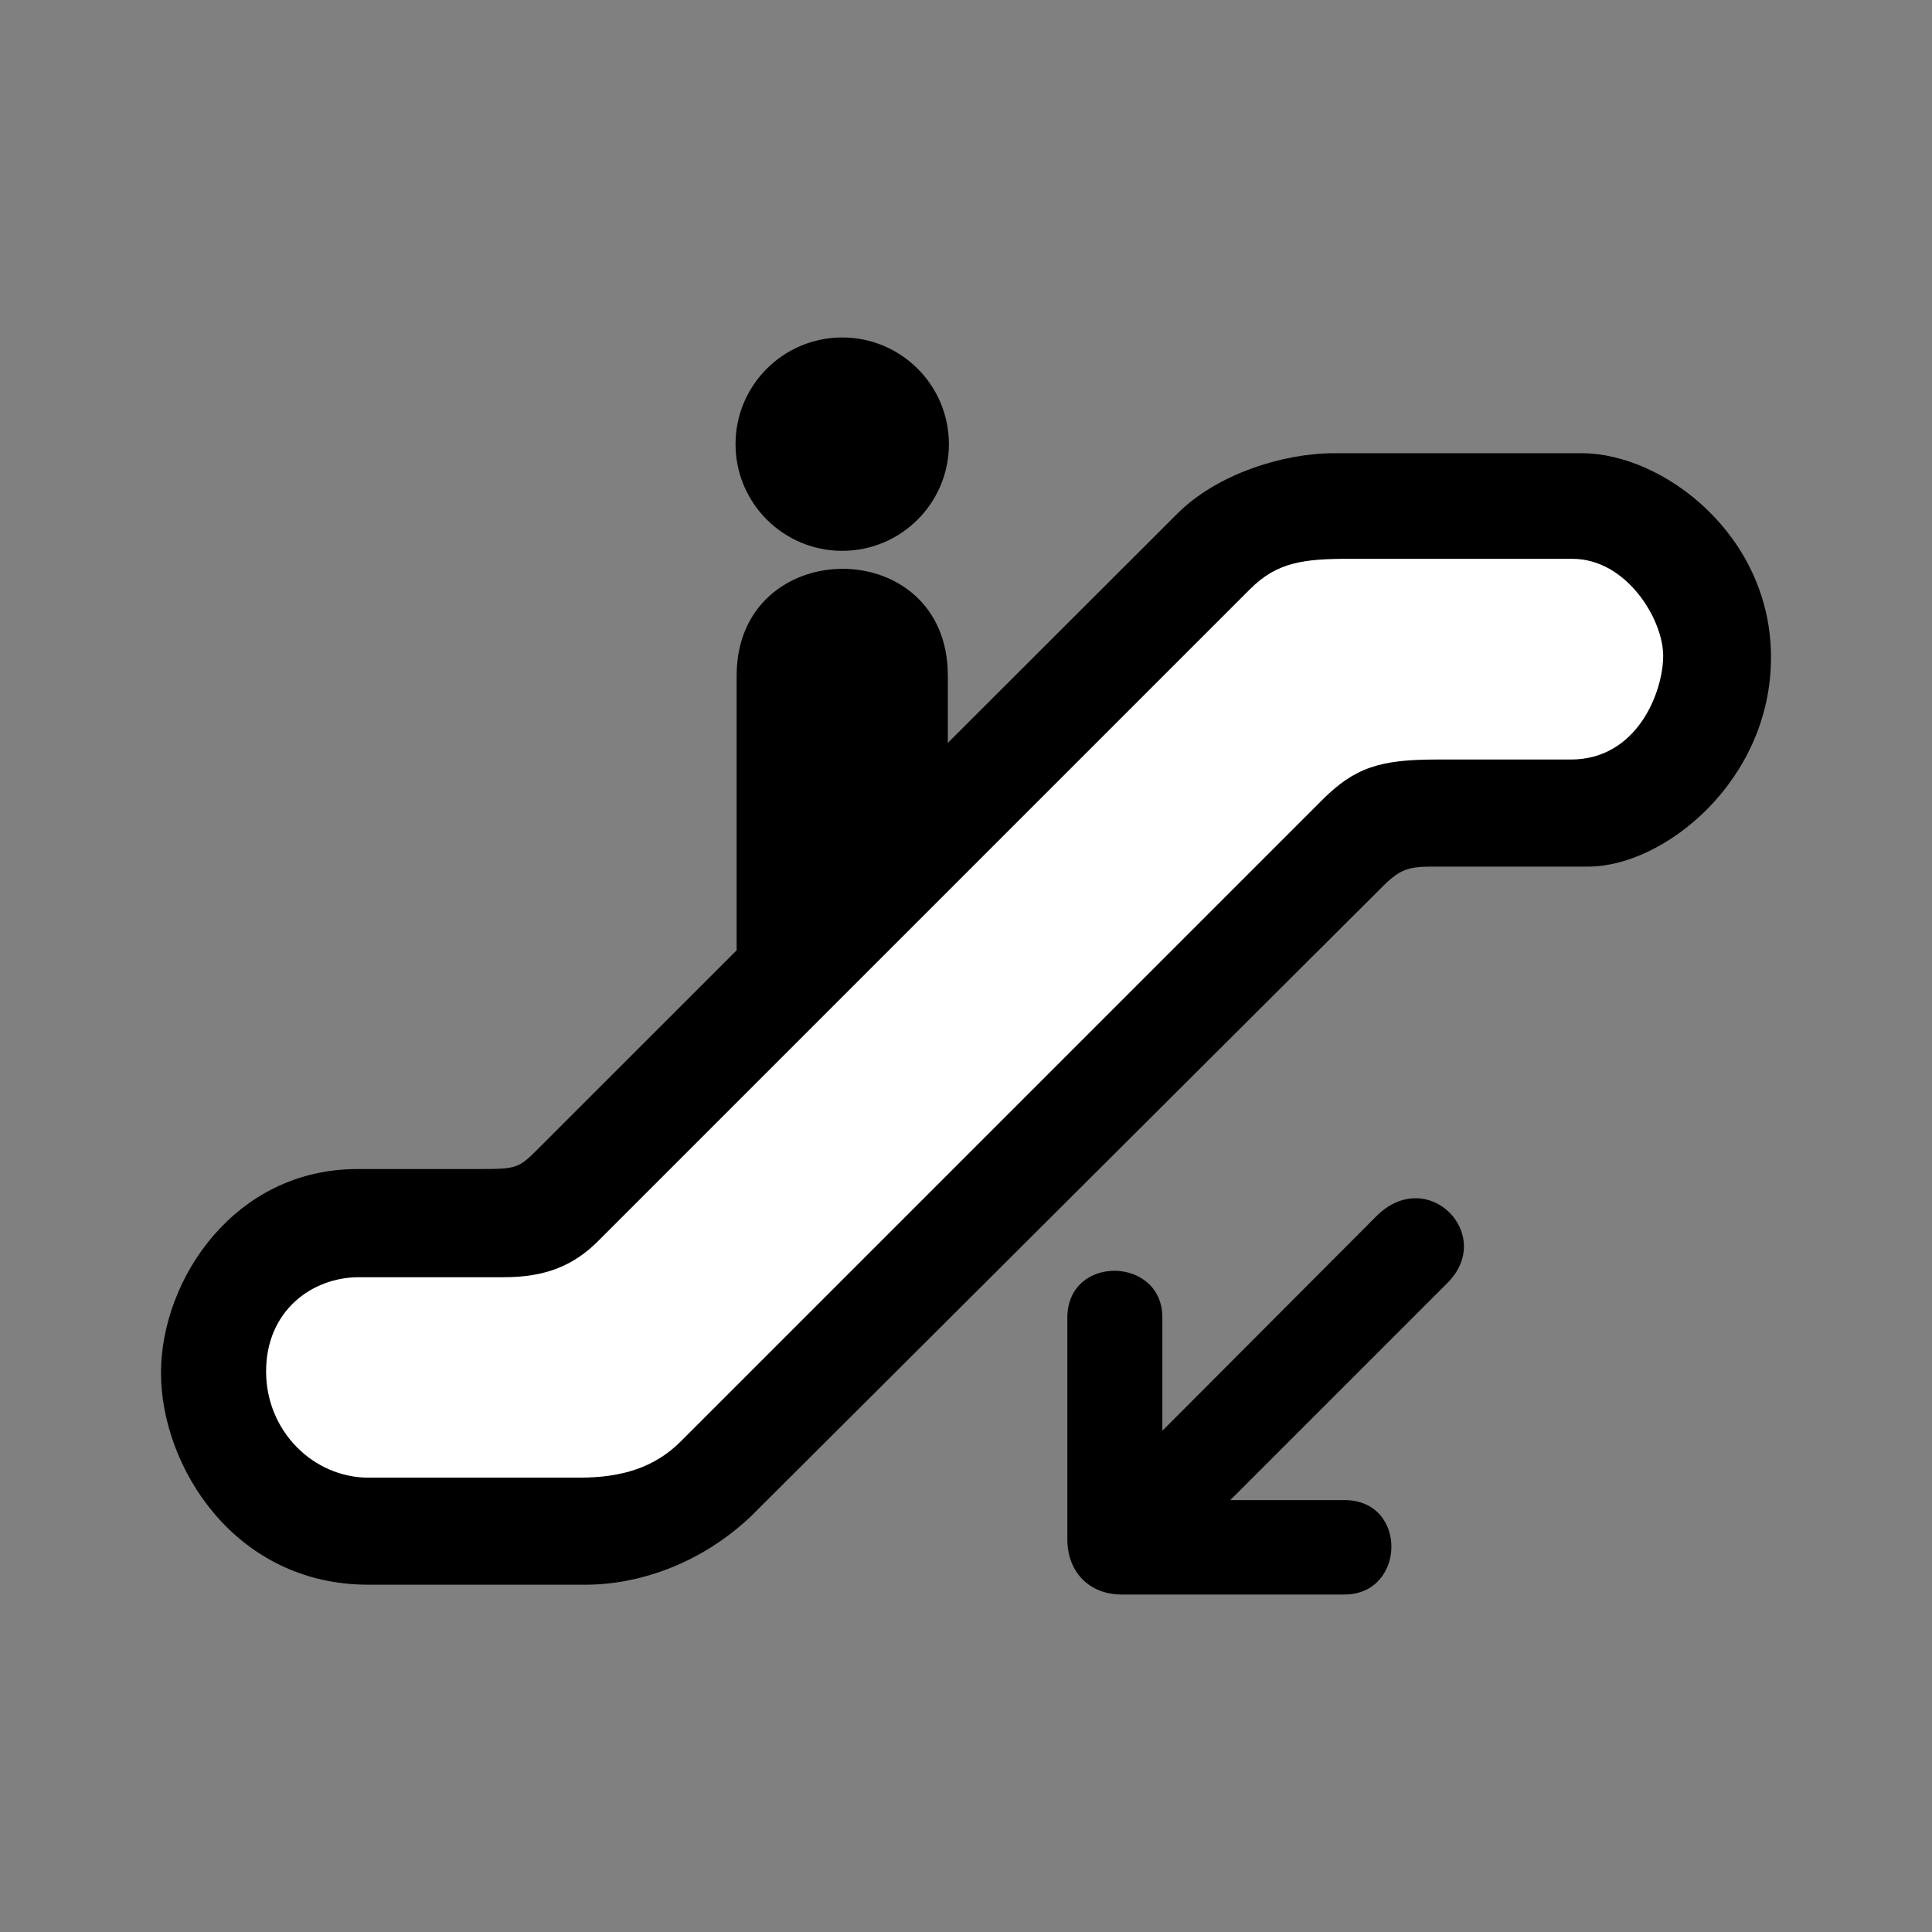 <svg:svg xmlns:dc="http://purl.org/dc/elements/1.1/" xmlns:ns1="http://sodipodi.sourceforge.net/DTD/sodipodi-0.dtd" xmlns:ns2="http://www.inkscape.org/namespaces/inkscape" xmlns:ns4="http://creativecommons.org/ns#" xmlns:rdf="http://www.w3.org/1999/02/22-rdf-syntax-ns#" xmlns:svg="http://www.w3.org/2000/svg" height="613.728" id="svg3948" viewBox="-51.144 -107.204 613.728 613.728" width="613.728" ns1:docbase="/datas/Projs/Cliparts Stocker/tmp/AIGA" ns1:docname="aiga_escalator_down_.svg" ns1:version="0.32" ns2:export-filename="/home/joanna/gfx/vector/aiga/aiga_escalator_down_.png" ns2:export-xdpi="45.049007" ns2:export-ydpi="45.049007" ns2:output_extension="org.inkscape.output.svg.inkscape" ns2:version="0.46">
  <svg:rect x="-51.144" y="-107.204" width="613.728" height="613.728" fill="#808080" stroke="none"/>
  <ns1:namedview bordercolor="#666666" borderopacity="1.0" id="base" pagecolor="#ffffff" showgrid="false" ns2:current-layer="svg3948" ns2:cx="305.25953" ns2:cy="417.84947" ns2:pageopacity="0.0" ns2:pageshadow="2" ns2:window-height="715" ns2:window-width="641" ns2:window-x="5" ns2:window-y="6" ns2:zoom="0.43415836" />
  <svg:g id="g3958">
    <svg:g id="g3960">
      <svg:g id="g3962">
        <svg:g id="g3964">
          <svg:path d="m216.4 67.777c18.72 0 33.89-15.174 33.89-33.888 0-18.717-15.17-33.889-33.89-33.889-18.71 0-33.89 15.172-33.89 33.889 0 18.714 15.18 33.888 33.89 33.888z" id="path3966" style="fill:#000000" />
          <svg:path d="m216.4 33.889" id="path3968" style="fill:#000000" />
        </svg:g>
        <svg:path d="m249.95 128.78v-21.35c0-45.504-67.09-45.004-67.09 0v87.11h0.13l-63.4 63.39c-5.97 5.97-6.7 6.23-18.45 6.23-0.01 0.02-38.754 0-38.754 0-39 0-62.386 35.05-62.386 64.77 0 29.71 23.386 67.27 65.845 67.27h69.045c16.29 0 36.04-6.23 52.34-21.56l202.14-201.53c4.31-3.83 6.71-5.03 14.13-5.03h49.92c24.02 0 58.02-27.23 58.02-66.48 0-38.849-34.25-64.75-60-64.836h-78.8c-16.3 0-37.25 6.662-49.75 19.162l-72.94 72.854z" id="path3970" style="fill:#000000" />
      </svg:g>
      <svg:path d="m305.16 399.32h70.79c19.5 0 20.25-30 0-30h-36.28l69.01-69.01c15.3-15.3-6.34-37.43-22.59-21.18l-67.99 68.17v-35.92c0.1-19.5-30.15-20.24-30.19 0v70.36c0 10.5 7.04 17.58 17.25 17.58z" id="path3972" style="fill:#000000" />
    </svg:g>
    <svg:path d="m377.43 70.311h70.9c17.26 0 28.86 19.287 28.86 30.789 0 11.5-8.23 32.97-29.32 32.97h-42.63c-18.05 0-26.05 2.53-36.44 12.92l-203.68 203.68c-8.23 8.26-18.69 11.52-32.11 11.52h-67.165c-17.253 0-32.459-14.59-32.459-33.76s14.5-29.91 29.5-29.91h46.084c13.42 0 22.25-3.84 29.92-11.51l207.11-207.11c8.53-8.524 16.94-9.589 31.43-9.589z" id="path3974" style="fill:#ffffff" />
  </svg:g>
</svg:svg>